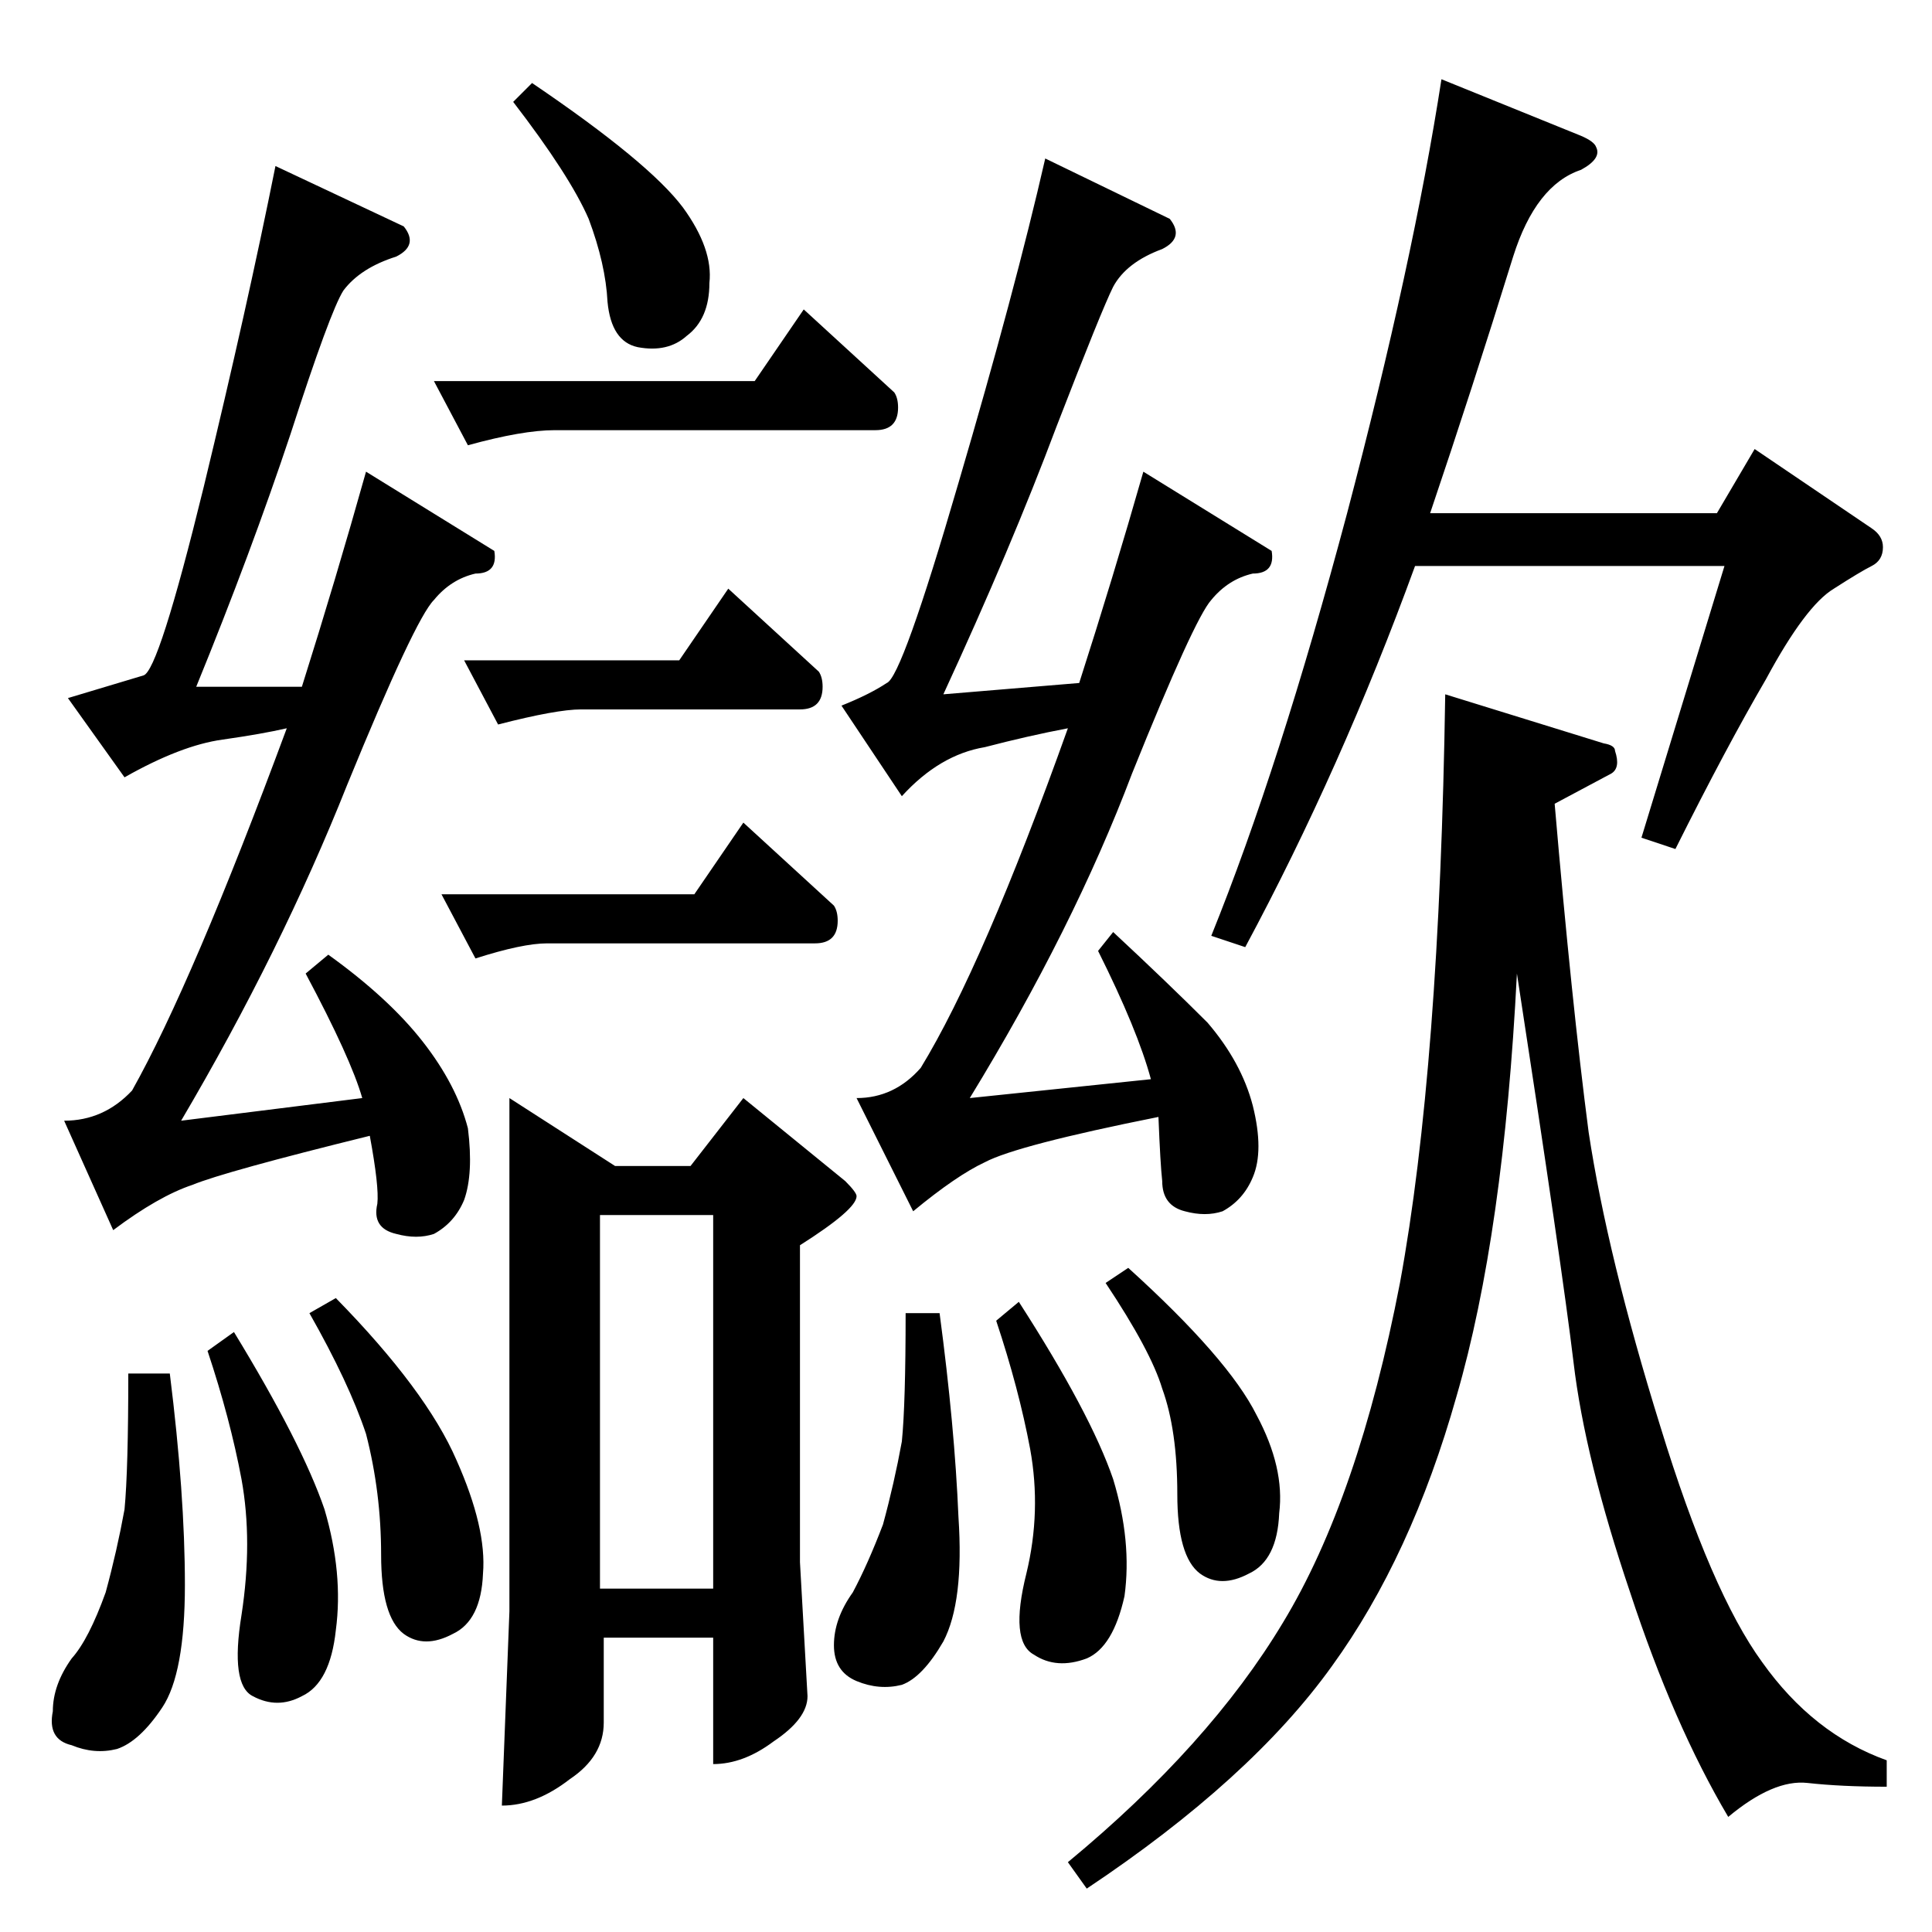 <?xml version="1.0" standalone="no"?>
<!DOCTYPE svg PUBLIC "-//W3C//DTD SVG 1.1//EN" "http://www.w3.org/Graphics/SVG/1.1/DTD/svg11.dtd" >
<svg xmlns="http://www.w3.org/2000/svg" xmlns:xlink="http://www.w3.org/1999/xlink" version="1.1" viewBox="0 -205 1024 1024">
  <g transform="matrix(1 0 0 -1 0 819)">
   <path fill="currentColor"
d="M270 442l56 -36h40l28 36l54 -44q6 -6 6 -8q0 -7 -30 -26v-168l4 -71q0 -12 -18 -24q-16 -12 -32 -12v67h-58v-45q0 -18 -18 -30q-18 -14 -36 -14l4 103v272v0v0zM318 182h60v198h-60v-198v0v0zM234 550h134l26 38l48 -44q2 -3 2 -8q0 -12 -12 -12h-142q-13 0 -38 -8
l-18 34v0v0zM246 674h114l26 38l48 -44q2 -3 2 -8q0 -12 -12 -12h-116q-13 0 -44 -8l-18 34v0v0zM230 822h170l26 38l48 -44q2 -3 2 -8q0 -12 -12 -12h-170q-17 0 -46 -8l-18 34v0v0zM214 904q8 -10 -4 -16q-19 -6 -28 -18q-7 -11 -28 -76q-21 -63 -50 -134h56q18 57 34 114
l68 -42q2 -12 -10 -12q-13 -3 -22 -14q-10 -10 -46 -98q-35 -88 -88 -178l96 12q-6 21 -30 66l12 10q32 -23 50 -46t24 -46q3 -24 -2 -38q-5 -12 -16 -18q-9 -3 -20 0q-13 3 -10 16q1 9 -4 36q-77 -19 -94 -26q-18 -6 -42 -24l-26 58q21 0 36 16q32 57 82 192q-13 -3 -34 -6
q-22 -3 -52 -20l-30 42l40 12q8 2 32 100q23 95 38 170l68 -32v0v0zM68 296h22q8 -64 8 -112q0 -47 -12 -65t-24 -22q-12 -3 -24 2q-13 3 -10 18q0 14 10 28q9 10 18 35q6 22 10 44q2 21 2 72v0v0zM110 308l14 10q36 -59 48 -94q10 -34 6 -64q-3 -28 -18 -35q-13 -7 -26 0
q-12 6 -6 43q6 39 0 72q-6 32 -18 68v0v0zM164 328l14 8q48 -49 64 -86q16 -36 14 -60q-1 -25 -16 -32q-15 -8 -26 0q-12 9 -12 42t-8 64q-9 27 -30 64v0v0zM620 908q8 -10 -4 -16q-19 -7 -26 -20q-6 -12 -30 -74q-24 -64 -60 -142l72 6q18 56 34 112l68 -42q2 -12 -10 -12
q-13 -3 -22 -14q-9 -10 -42 -92q-31 -82 -86 -172l96 10q-7 26 -28 68l8 10q29 -27 50 -48q18 -21 24 -44q6 -24 0 -38q-5 -12 -16 -18q-9 -3 -20 0q-12 3 -12 16q-1 9 -2 34q-75 -15 -92 -24q-15 -7 -38 -26l-30 60q20 0 34 16q33 54 78 180q-21 -4 -44 -10q-24 -4 -44 -26
l-32 48q15 6 24 12q8 3 38 106q30 102 46 172l66 -32v0v0zM480 328h18q8 -60 10 -108q3 -45 -8 -66q-11 -19 -22 -23q-12 -3 -24 2t-12 19t10 28q8 15 16 36q6 22 10 44q2 20 2 68v0v0zM528 324l12 10q38 -59 50 -94q10 -33 6 -62q-6 -27 -20 -33q-16 -6 -28 2q-13 7 -4 43
q8 33 2 66q-6 32 -18 68v0v0zM586 344l12 8q53 -48 68 -78q15 -28 12 -52q-1 -25 -16 -32q-15 -8 -26 0q-12 9 -12 42q0 34 -8 56q-6 20 -30 56v0v0zM838 952q7 -3 8 -6q3 -6 -8 -12q-24 -8 -36 -46q-22 -71 -44 -136h152l20 34l62 -42q6 -4 6 -10q0 -7 -6 -10t-20 -12
q-15 -9 -36 -48q-21 -36 -48 -90l-18 6l44 144h-164q-39 -107 -90 -202l-18 6q36 89 72 224q35 133 50 230l74 -30v0v0zM850 630q6 -1 6 -4q3 -9 -2 -12l-30 -16q9 -105 18 -174q10 -66 38 -156q27 -88 54 -125q27 -38 66 -52v-14q-24 0 -42 2t-42 -18q-29 49 -52 119
q-24 71 -30 122q-6 50 -30 206q-7 -138 -32 -224q-24 -85 -66 -143q-43 -60 -130 -118l-10 14q75 62 114 127q40 66 62 180q21 114 24 312l84 -26v0v0zM272 970l10 10q62 -42 80 -66q16 -22 14 -40q0 -19 -12 -28q-10 -9 -26 -6q-14 3 -16 24q-1 20 -10 44q-10 23 -40 62v0
v0z" />
  </g>

</svg>
